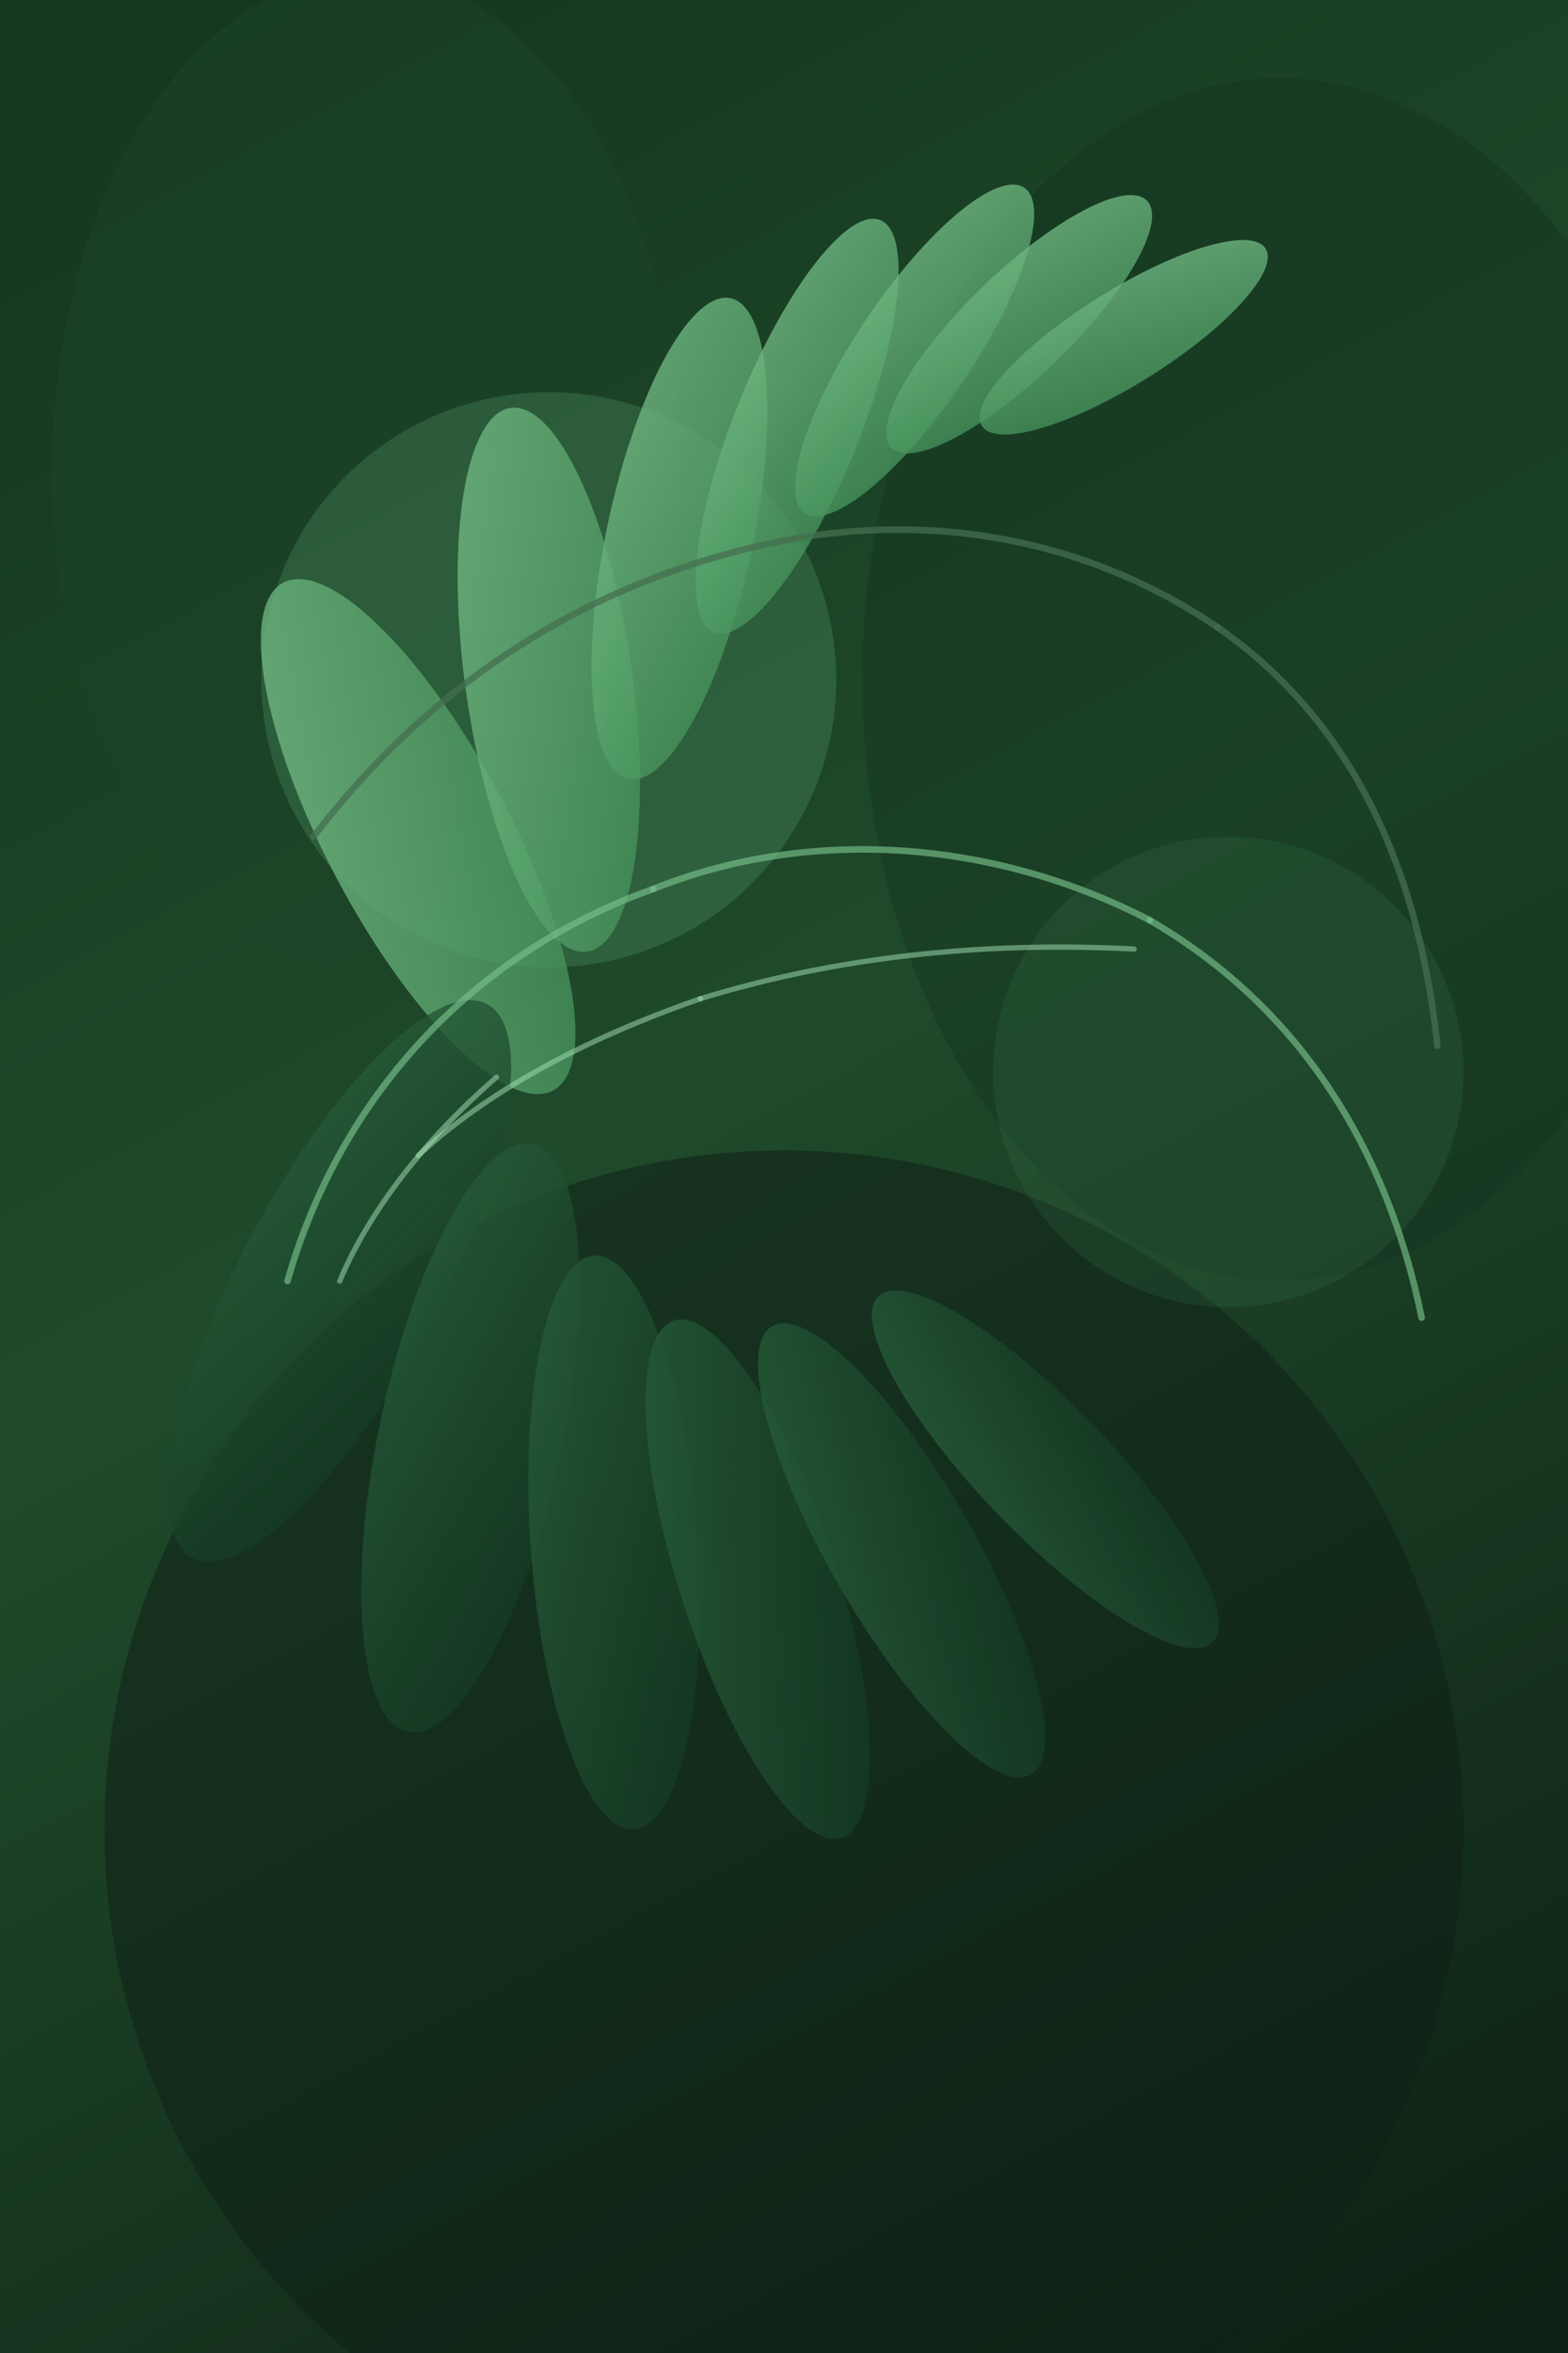 <svg width="1200" height="1800" viewBox="0 0 1200 1800" fill="none" xmlns="http://www.w3.org/2000/svg">
  <defs>
    <linearGradient id="paint0" x1="150" y1="0" x2="1110" y2="1800" gradientUnits="userSpaceOnUse">
      <stop stop-color="#15371F" />
      <stop offset="0.45" stop-color="#1F4A2B" />
      <stop offset="1" stop-color="#0E2114" />
    </linearGradient>
    <linearGradient id="leaf-light" x1="0" y1="0" x2="1" y2="1">
      <stop stop-color="#79C08A" stop-opacity="0.92" />
      <stop offset="1" stop-color="#3F8D55" stop-opacity="0.9" />
    </linearGradient>
    <linearGradient id="leaf-dark" x1="0" y1="0" x2="1" y2="1">
      <stop stop-color="#285F3C" stop-opacity="0.95" />
      <stop offset="1" stop-color="#12341F" stop-opacity="0.85" />
    </linearGradient>
    <filter id="glow" x="-40" y="-40" width="1280" height="1880" filterUnits="userSpaceOnUse">
      <feGaussianBlur stdDeviation="45" result="blur" />
    </filter>
  </defs>
  <rect width="1200" height="1800" fill="url(#paint0)" />
  <ellipse cx="280" cy="360" rx="240" ry="380" fill="#1C4529" opacity="0.5" />
  <ellipse cx="980" cy="520" rx="320" ry="460" fill="#16351F" opacity="0.45" />
  <ellipse cx="600" cy="1400" rx="520" ry="520" fill="#102116" opacity="0.55" />
  <g filter="url(#glow)" opacity="0.18">
    <circle cx="420" cy="520" r="220" fill="#7AD496" />
    <circle cx="940" cy="820" r="180" fill="#3E7F53" />
  </g>
  <g fill="url(#leaf-light)" fill-opacity="0.85">
    <ellipse cx="320" cy="640" rx="70" ry="220" transform="rotate(-28 320 640)" />
    <ellipse cx="420" cy="520" rx="64" ry="210" transform="rotate(-8 420 520)" />
    <ellipse cx="520" cy="412" rx="56" ry="188" transform="rotate(12 520 412)" />
    <ellipse cx="610" cy="326" rx="48" ry="170" transform="rotate(22 610 326)" />
    <ellipse cx="700" cy="268" rx="44" ry="150" transform="rotate(34 700 268)" />
    <ellipse cx="780" cy="248" rx="40" ry="136" transform="rotate(46 780 248)" />
    <ellipse cx="860" cy="258" rx="36" ry="128" transform="rotate(58 860 258)" />
  </g>
  <g fill="url(#leaf-dark)" fill-opacity="0.88">
    <ellipse cx="260" cy="980" rx="76" ry="240" transform="rotate(28 260 980)" />
    <ellipse cx="360" cy="1100" rx="70" ry="230" transform="rotate(12 360 1100)" />
    <ellipse cx="470" cy="1180" rx="64" ry="220" transform="rotate(-4 470 1180)" />
    <ellipse cx="580" cy="1208" rx="60" ry="208" transform="rotate(-18 580 1208)" />
    <ellipse cx="690" cy="1186" rx="55" ry="198" transform="rotate(-30 690 1186)" />
    <ellipse cx="800" cy="1124" rx="50" ry="184" transform="rotate(-44 800 1124)" />
  </g>
  <g stroke="#79C08A" stroke-opacity="0.65" stroke-width="5" stroke-linecap="round">
    <path d="M220 980C260 840 360 730 500 680" />
    <path d="M500 680C620 632 760 642 880 704" />
    <path d="M880 704C990 768 1060 872 1088 1008" />
  </g>
  <g stroke="#456F4F" stroke-opacity="0.75" stroke-width="5" stroke-linecap="round">
    <path d="M240 640C332 520 456 440 608 412" />
    <path d="M608 412C724 392 838 416 932 480" />
    <path d="M932 480C1024 544 1084 648 1100 800" />
  </g>
  <g stroke="#A6E5B8" stroke-opacity="0.5" stroke-width="4" stroke-linecap="round">
    <path d="M260 980C280 932 320 876 380 824" />
    <path d="M320 884C372 836 444 796 536 764" />
    <path d="M536 764C640 732 752 720 868 726" />
  </g>
</svg>
